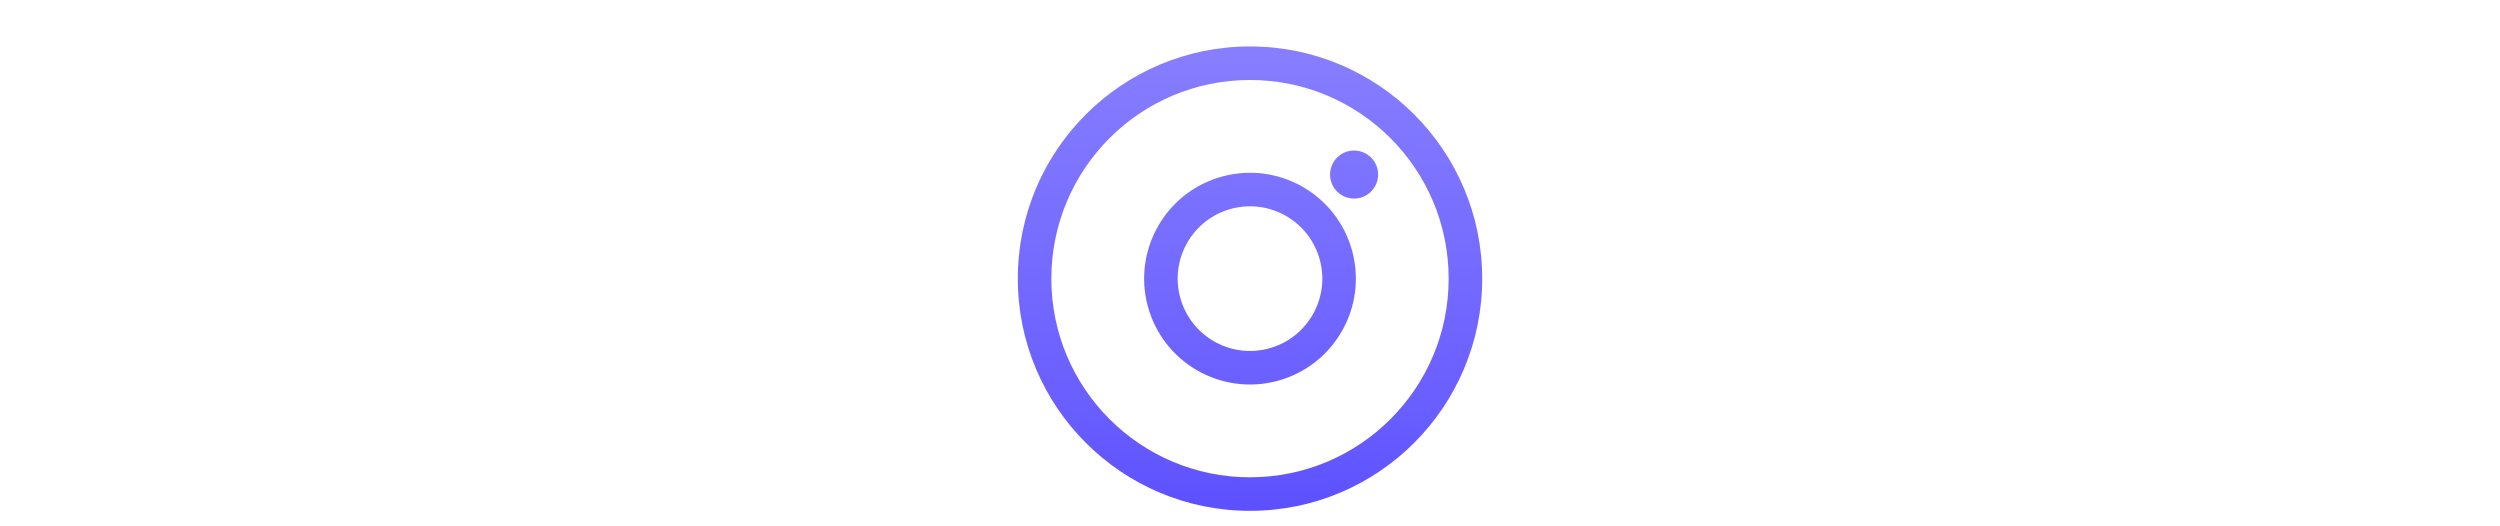 <svg width="171" height="36" viewBox="0 0 30 34" fill="none" xmlns="http://www.w3.org/2000/svg">
<path fill-rule="evenodd" clip-rule="evenodd" d="M27.833 18C27.833 25.088 22.088 30.833 15 30.833C7.912 30.833 2.167 25.088 2.167 18C2.167 10.912 7.912 5.167 15 5.167C22.088 5.167 27.833 10.912 27.833 18ZM30 18C30 26.284 23.284 33 15 33C6.716 33 0 26.284 0 18C0 9.716 6.716 3 15 3C23.284 3 30 9.716 30 18ZM23.276 11.276C23.276 12.133 22.581 12.828 21.724 12.828C20.867 12.828 20.172 12.133 20.172 11.276C20.172 10.419 20.867 9.724 21.724 9.724C22.581 9.724 23.276 10.419 23.276 11.276ZM10.488 19.209C11.156 21.701 13.717 23.18 16.209 22.512C18.701 21.844 20.18 19.283 19.512 16.791C18.844 14.299 16.283 12.82 13.791 13.488C11.299 14.156 9.82 16.717 10.488 19.209ZM8.395 19.77C9.372 23.418 13.122 25.582 16.77 24.605C20.417 23.627 22.582 19.878 21.605 16.23C20.627 12.582 16.878 10.418 13.23 11.395C9.582 12.373 7.418 16.122 8.395 19.77Z" fill="url(#paint0_linear_120_1360)"/>
<!-- <path d="M46.7369 28.3958C45.2101 28.3958 43.8623 28.1225 42.6936 27.5759C41.5249 27.0292 40.6107 26.247 39.951 25.2291C39.2912 24.2112 38.9613 22.9859 38.9613 21.5533V20.7616H42.6371V21.5533C42.6371 22.7409 43.0047 23.6362 43.7398 24.2394C44.475 24.8238 45.474 25.116 46.7369 25.116C48.0187 25.116 48.9707 24.8615 49.5927 24.3525C50.2336 23.8436 50.5541 23.1933 50.5541 22.4016C50.5541 21.8549 50.3938 21.4119 50.0734 21.0727C49.7718 20.7334 49.3194 20.46 48.7162 20.2527C48.1318 20.0265 47.4155 19.8191 46.5673 19.6306L45.917 19.4893C44.5598 19.1877 43.3911 18.8107 42.4109 18.3583C41.4495 17.887 40.705 17.2744 40.1772 16.5204C39.6682 15.7664 39.4137 14.7862 39.4137 13.5798C39.4137 12.3734 39.6965 11.3461 40.262 10.4978C40.8463 9.63074 41.6569 8.97099 42.6936 8.5186C43.7492 8.04735 44.9839 7.81172 46.3976 7.81172C47.8114 7.81172 49.0649 8.05677 50.1582 8.54687C51.2704 9.01812 52.1374 9.73442 52.7595 10.6958C53.4004 11.6383 53.7208 12.8258 53.7208 14.2584V15.1066H50.0451V14.2584C50.0451 13.5044 49.8943 12.9012 49.5927 12.4488C49.31 11.9776 48.8953 11.6383 48.3486 11.4309C47.802 11.2047 47.1516 11.0916 46.3976 11.0916C45.2666 11.0916 44.4278 11.3084 43.8812 11.7419C43.3534 12.1566 43.0895 12.7316 43.0895 13.4667C43.0895 13.9568 43.212 14.3715 43.4571 14.7108C43.721 15.0501 44.1074 15.3328 44.6163 15.559C45.1253 15.7852 45.7756 15.9832 46.5673 16.1528L47.2176 16.2942C48.6314 16.5958 49.8566 16.9822 50.8934 17.4535C51.9489 17.9247 52.7689 18.5468 53.3533 19.3196C53.9376 20.0925 54.2298 21.0821 54.2298 22.2885C54.2298 23.4949 53.9188 24.5599 53.2967 25.4835C52.6935 26.3883 51.8264 27.1046 50.6954 27.6324C49.5833 28.1414 48.2638 28.3958 46.7369 28.3958ZM56.2782 28V13.9757H59.7843V15.8135H60.2932C60.5194 15.3234 60.9435 14.8616 61.5656 14.428C62.1876 13.9757 63.1301 13.7495 64.3931 13.7495C65.4864 13.7495 66.4383 14.0039 67.2488 14.5129C68.0782 15.003 68.7191 15.691 69.1715 16.5769C69.6239 17.444 69.8501 18.4619 69.8501 19.6306V28H66.2875V19.9134C66.2875 18.8578 66.0236 18.0661 65.4958 17.5383C64.9868 17.0105 64.2517 16.7466 63.2903 16.7466C62.1971 16.7466 61.3488 17.1142 60.7456 17.8493C60.1424 18.5656 59.8408 19.5741 59.8408 20.8747V28H56.2782ZM77.2076 28.3958C76.2085 28.3958 75.3131 28.2262 74.5214 27.8869C73.7298 27.5288 73.0983 27.0198 72.627 26.3601C72.1746 25.6815 71.9484 24.8615 71.9484 23.9001C71.9484 22.9388 72.1746 22.1377 72.627 21.4968C73.0983 20.837 73.7392 20.3469 74.5497 20.0265C75.3791 19.6872 76.3216 19.5175 77.3772 19.5175H81.2226V18.7258C81.2226 18.0661 81.0152 17.5289 80.6006 17.1142C80.1859 16.6806 79.5261 16.4638 78.6213 16.4638C77.7354 16.4638 77.0756 16.6712 76.6421 17.0859C76.2085 17.4817 75.9258 18.0001 75.7938 18.641L72.5139 17.5383C72.7401 16.822 73.0983 16.1717 73.5884 15.5873C74.0973 14.9841 74.7665 14.5034 75.5959 14.1453C76.4441 13.7683 77.4715 13.5798 78.6779 13.5798C80.5252 13.5798 81.986 14.0416 83.0605 14.9653C84.1349 15.8889 84.6721 17.2273 84.6721 18.9803V24.2112C84.6721 24.7767 84.936 25.0594 85.4638 25.0594H86.5948V28H84.2197C83.5223 28 82.9474 27.8304 82.495 27.4911C82.0426 27.1518 81.8164 26.6994 81.8164 26.1339V26.1056H81.2791C81.2037 26.3318 81.0341 26.6334 80.7702 27.0104C80.5063 27.3685 80.0916 27.689 79.5261 27.9717C78.9606 28.2545 78.1878 28.3958 77.2076 28.3958ZM77.8296 25.5118C78.8287 25.5118 79.6392 25.2385 80.2613 24.6918C80.9021 24.1263 81.2226 23.3818 81.2226 22.4581V22.1754H77.6317C76.9719 22.1754 76.4536 22.3167 76.0766 22.5995C75.6996 22.8822 75.5111 23.2781 75.5111 23.787C75.5111 24.296 75.709 24.7107 76.1048 25.0311C76.5007 25.3516 77.0756 25.5118 77.8296 25.5118ZM88.3514 33.655V13.9757H91.8575V15.6721H92.3664C92.6869 15.1255 93.1864 14.6448 93.865 14.2301C94.5436 13.7966 95.5144 13.5798 96.7773 13.5798C97.9083 13.5798 98.9545 13.8626 99.9158 14.428C100.877 14.9747 101.65 15.7852 102.234 16.8597C102.819 17.9341 103.111 19.2348 103.111 20.7616V21.214C103.111 22.7409 102.819 24.0415 102.234 25.116C101.65 26.1904 100.877 27.0104 99.9158 27.5759C98.9545 28.1225 97.9083 28.3958 96.7773 28.3958C95.9291 28.3958 95.2128 28.2922 94.6284 28.0848C94.0629 27.8963 93.6011 27.6513 93.243 27.3497C92.9037 27.0292 92.6303 26.7088 92.423 26.3883H91.914V33.655H88.3514ZM95.7029 25.2856C96.815 25.2856 97.7292 24.9369 98.4455 24.2394C99.1807 23.5231 99.5483 22.4864 99.5483 21.1292V20.8465C99.5483 19.4893 99.1807 18.4619 98.4455 17.7645C97.7104 17.0482 96.7962 16.69 95.7029 16.69C94.6096 16.69 93.6954 17.0482 92.9602 17.7645C92.2251 18.4619 91.8575 19.4893 91.8575 20.8465V21.1292C91.8575 22.4864 92.2251 23.5231 92.9602 24.2394C93.6954 24.9369 94.6096 25.2856 95.7029 25.2856ZM104.855 21.0444V20.592C104.855 19.1217 105.148 17.8682 105.732 16.8314C106.316 15.7758 107.089 14.9747 108.05 14.428C109.031 13.8626 110.096 13.5798 111.245 13.5798C112.527 13.5798 113.498 13.806 114.158 14.2584C114.818 14.7108 115.298 15.182 115.6 15.6721H116.109V13.9757H119.615V30.4882C119.615 31.4495 119.332 32.213 118.767 32.7785C118.201 33.3628 117.447 33.655 116.505 33.655H107.117V30.5447H115.26C115.788 30.5447 116.052 30.262 116.052 29.6965V26.049H115.543C115.355 26.3506 115.091 26.6617 114.752 26.9821C114.412 27.2837 113.96 27.5382 113.394 27.7455C112.829 27.9529 112.113 28.0565 111.245 28.0565C110.096 28.0565 109.031 27.7832 108.05 27.2366C107.089 26.6711 106.316 25.87 105.732 24.8332C105.148 23.7776 104.855 22.5147 104.855 21.0444ZM112.263 24.9463C113.357 24.9463 114.271 24.5976 115.006 23.9001C115.741 23.2027 116.109 22.2225 116.109 20.9596V20.6768C116.109 19.395 115.741 18.4148 115.006 17.7362C114.29 17.0388 113.376 16.69 112.263 16.69C111.17 16.69 110.256 17.0388 109.521 17.7362C108.786 18.4148 108.418 19.395 108.418 20.6768V20.9596C108.418 22.2225 108.786 23.2027 109.521 23.9001C110.256 24.5976 111.17 24.9463 112.263 24.9463ZM122.716 28V13.9757H126.223V15.559H126.731C126.939 14.9935 127.278 14.5788 127.749 14.3149C128.239 14.0511 128.805 13.9191 129.446 13.9191H131.142V17.0859H129.389C128.485 17.0859 127.74 17.3309 127.156 17.821C126.571 18.2923 126.279 19.0274 126.279 20.0265V28H122.716ZM137.102 28.3958C136.103 28.3958 135.207 28.2262 134.416 27.8869C133.624 27.5288 132.992 27.0198 132.521 26.3601C132.069 25.6815 131.843 24.8615 131.843 23.9001C131.843 22.9388 132.069 22.1377 132.521 21.4968C132.992 20.837 133.633 20.3469 134.444 20.0265C135.273 19.6872 136.216 19.5175 137.271 19.5175H141.117V18.7258C141.117 18.0661 140.909 17.5289 140.495 17.1142C140.08 16.6806 139.42 16.4638 138.515 16.4638C137.63 16.4638 136.97 16.6712 136.536 17.0859C136.103 17.4817 135.82 18.0001 135.688 18.641L132.408 17.5383C132.634 16.822 132.992 16.1717 133.483 15.5873C133.992 14.9841 134.661 14.5034 135.49 14.1453C136.338 13.7683 137.366 13.5798 138.572 13.5798C140.419 13.5798 141.88 14.0416 142.955 14.9653C144.029 15.8889 144.566 17.2273 144.566 18.9803V24.2112C144.566 24.7767 144.83 25.0594 145.358 25.0594H146.489V28H144.114C143.416 28 142.842 27.8304 142.389 27.4911C141.937 27.1518 141.711 26.6994 141.711 26.1339V26.1056H141.173C141.098 26.3318 140.928 26.6334 140.664 27.0104C140.4 27.3685 139.986 27.689 139.42 27.9717C138.855 28.2545 138.082 28.3958 137.102 28.3958ZM137.724 25.5118C138.723 25.5118 139.533 25.2385 140.155 24.6918C140.796 24.1263 141.117 23.3818 141.117 22.4581V22.1754H137.526C136.866 22.1754 136.348 22.3167 135.971 22.5995C135.594 22.8822 135.405 23.2781 135.405 23.787C135.405 24.296 135.603 24.7107 135.999 25.0311C136.395 25.3516 136.97 25.5118 137.724 25.5118ZM148.246 28V13.9757H151.752V15.5025H152.261C152.506 15.0312 152.911 14.626 153.476 14.2867C154.042 13.9285 154.787 13.7495 155.71 13.7495C156.709 13.7495 157.51 13.9474 158.114 14.3432C158.717 14.7202 159.179 15.2197 159.499 15.8418H160.008C160.328 15.2386 160.781 14.7391 161.365 14.3432C161.949 13.9474 162.779 13.7495 163.853 13.7495C164.72 13.7495 165.503 13.938 166.2 14.3149C166.916 14.6731 167.482 15.2292 167.897 15.9832C168.33 16.7183 168.547 17.6514 168.547 18.7824V28H164.984V19.0369C164.984 18.264 164.786 17.6891 164.391 17.3121C163.995 16.9162 163.439 16.7183 162.722 16.7183C161.912 16.7183 161.28 16.9822 160.828 17.51C160.394 18.019 160.178 18.7541 160.178 19.7155V28H156.615V19.0369C156.615 18.264 156.417 17.6891 156.021 17.3121C155.625 16.9162 155.069 16.7183 154.353 16.7183C153.542 16.7183 152.911 16.9822 152.459 17.51C152.025 18.019 151.808 18.7541 151.808 19.7155V28H148.246Z" fill="white"/> -->
<defs>
<linearGradient id="paint0_linear_120_1360" x1="15" y1="3" x2="15" y2="55" gradientUnits="userSpaceOnUse">
<stop stop-color="#877EFF"/>
<stop offset="0.461" stop-color="#685DFF"/>
<stop offset="1" stop-color="#3121FF"/>
</linearGradient>
</defs>
</svg>

